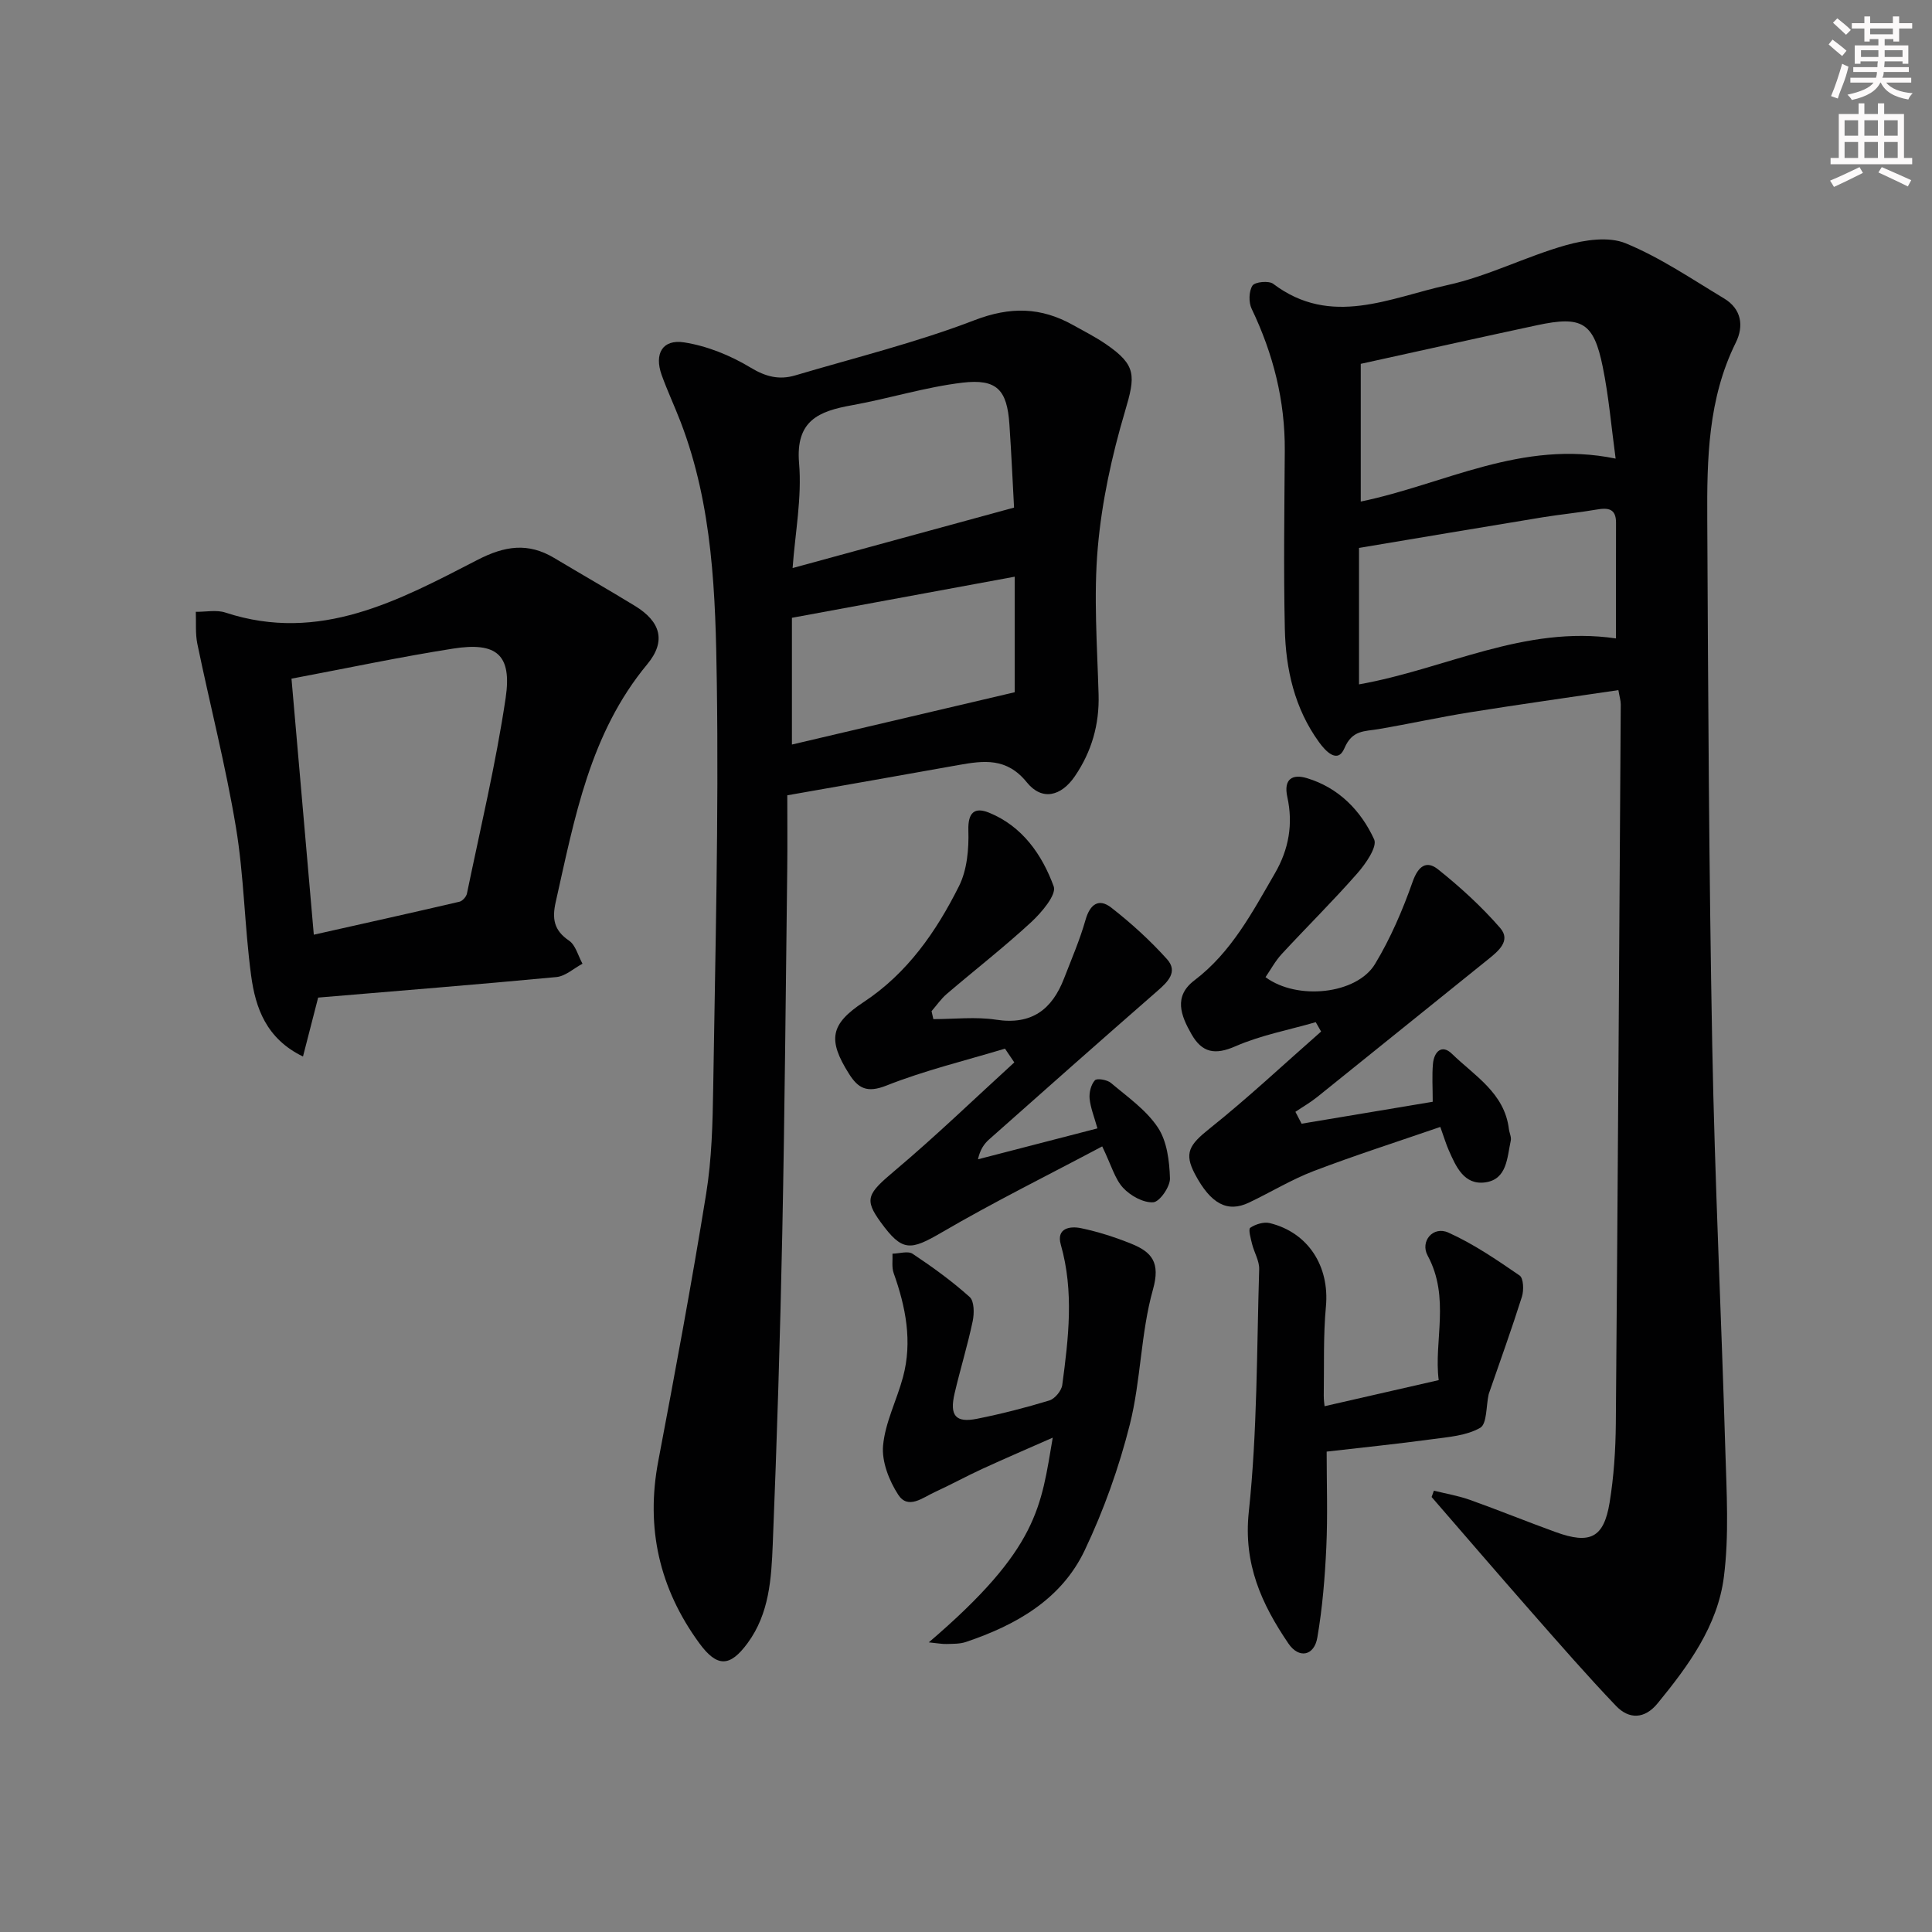 <svg enable-background="new 0 0 400 400" viewBox="0 0 400 400" xmlns="http://www.w3.org/2000/svg"><rect x="0" y="0" width="400" height="400" fill="#808080" stroke="none"/><g fill="#010102"><path d="m296.87 308.63c2.5.62 5.07 1.05 7.48 1.91 5.94 2.12 11.79 4.51 17.73 6.66 7.13 2.59 9.97 1.2 11.17-6.09.88-5.39 1.24-10.91 1.29-16.38.41-49.63.71-99.26 1.02-148.89 0-.8-.26-1.6-.49-2.96-10.29 1.53-20.46 2.95-30.59 4.57-6.39 1.02-12.72 2.42-19.1 3.51-2.85.49-5.41.13-7.03 3.95-1.42 3.36-3.99.51-5.27-1.27-5.06-6.98-6.89-15.09-7.07-23.48-.27-12.29-.09-24.58-.01-36.87.07-10.35-2.4-20.05-6.86-29.36-.64-1.34-.59-3.61.17-4.8.5-.77 3.38-1.06 4.29-.37 12 9.08 24.22 2.85 36.1.26 8.36-1.83 16.21-5.91 24.49-8.25 3.93-1.11 8.89-1.85 12.41-.39 7.14 2.94 13.68 7.4 20.35 11.41 3.59 2.16 4.15 5.67 2.42 9.16-5.75 11.6-5.97 24.08-5.9 36.53.18 36.31.35 72.62 1.03 108.92.52 27.94 1.89 55.87 2.71 83.81.26 8.76.8 17.65-.3 26.28-1.29 10.13-7.34 18.38-13.72 26.17-2.68 3.27-5.9 3.36-8.61.53-5.95-6.23-11.62-12.74-17.31-19.21-7-7.97-13.92-16.02-20.87-24.04.16-.42.31-.86.47-1.31zm37.7-176.45c0-8.42-.01-16.19.01-23.96.01-2.89-1.6-3.14-3.96-2.73-3.75.65-7.54 1.01-11.3 1.62-12.7 2.08-25.38 4.23-37.95 6.33v28.25c17.85-3.15 34.22-12.3 53.2-9.51zm-52.84-56.85v28.51c17.21-3.53 33.34-12.91 52.77-8.89-.9-6.63-1.42-12.89-2.67-19-1.87-9.21-4.3-10.61-13.58-8.62-11.81 2.53-23.6 5.16-36.52 8z"/><path d="m163 164.66c0 5.33.05 10.32-.01 15.3-.31 25.14-.52 50.28-1.03 75.41-.44 21.46-1.1 42.92-1.97 64.36-.29 7.09-.7 14.33-5.21 20.46-3.64 4.95-6.29 5.09-10.01 0-8.26-11.31-11.12-23.83-8.48-37.7 3.49-18.41 6.92-36.83 9.91-55.32 1.16-7.18 1.35-14.57 1.46-21.87.43-27.97 1.15-55.94.75-83.9-.26-18.22-.8-36.63-7.5-54.06-1.25-3.25-2.74-6.42-3.92-9.7-1.57-4.39.15-7.46 4.67-6.75 4.75.74 9.57 2.7 13.71 5.2 3.18 1.93 5.97 2.61 9.28 1.63 12.41-3.68 25.04-6.79 37.09-11.42 7.44-2.86 13.77-2.72 20.41.99 2.32 1.3 4.71 2.5 6.89 4.01 6.27 4.32 6.07 6.48 3.87 13.9-2.71 9.14-4.79 18.65-5.62 28.13-.89 10.07-.13 20.31.16 30.46.18 6.24-1.45 11.84-4.91 16.92-2.86 4.19-6.83 5.13-9.95 1.26-4.17-5.16-8.92-4.51-14.19-3.57-11.57 2.08-23.15 4.1-35.4 6.26zm46.95-59.57c-.26-4.71-.54-10.97-.96-17.21-.48-7.15-2.57-9.5-9.74-8.65-7.69.92-15.2 3.29-22.86 4.67-6.88 1.23-11.7 3.17-10.95 11.99.61 7.15-.82 14.48-1.34 21.72 15.23-4.16 30.02-8.2 45.85-12.52zm-45.99 22.82v26.24c15.42-3.62 30.77-7.23 46.12-10.83 0-7.07 0-15.07 0-23.92-15.8 2.92-30.72 5.67-46.12 8.51z"/><path d="m65.87 206.54c-1.19 4.61-2.08 8.09-3.14 12.2-7.6-3.68-9.84-10.06-10.74-16.78-1.37-10.2-1.46-20.59-3.15-30.72-2.12-12.73-5.36-25.28-7.98-37.93-.44-2.14-.23-4.42-.32-6.64 2.06.03 4.28-.46 6.14.16 19.52 6.4 35.91-2.52 52.2-10.92 5.64-2.91 10.46-3.62 15.86-.39 5.56 3.33 11.2 6.55 16.73 9.93 5.29 3.24 6.51 7.28 2.55 12.06-11.91 14.34-15.05 31.88-18.96 49.22-.78 3.44-.41 5.88 2.74 8.01 1.38.93 1.89 3.15 2.8 4.79-1.8.95-3.53 2.58-5.4 2.76-16.5 1.56-33.01 2.87-49.33 4.25zm-.9-13.02c10.56-2.37 20.38-4.55 30.16-6.83.63-.15 1.42-1.04 1.55-1.71 2.78-13.47 5.99-26.88 8.01-40.47 1.33-8.99-1.88-11.64-10.9-10.22-10.91 1.71-21.72 4.01-33.44 6.22 1.54 17.63 3.05 34.93 4.62 53.01z"/><path d="m262.01 202.31c6.56 4.87 18.89 3.55 22.68-2.73 3.21-5.32 5.71-11.15 7.78-17.02 1.16-3.29 2.88-4.47 5.26-2.57 4.6 3.67 9.01 7.7 12.86 12.13 2.28 2.62-.33 4.77-2.51 6.52-11.8 9.48-23.56 19.01-35.36 28.48-1.42 1.14-3.01 2.05-4.52 3.07.43.82.86 1.64 1.28 2.46 9.02-1.51 18.05-3.02 27.15-4.54 0-2.98-.17-5.43.05-7.86.22-2.48 1.82-4.13 3.93-2.07 4.68 4.56 10.88 8.1 11.79 15.57.1.81.55 1.67.39 2.4-.77 3.5-.74 8.02-5.29 8.65-4.41.6-6.07-3.3-7.57-6.7-.53-1.2-.9-2.46-1.73-4.78-8.82 3.04-17.59 5.85-26.18 9.12-4.63 1.77-8.93 4.4-13.42 6.54-4.48 2.14-7.94.27-11.21-5.92-2.29-4.34-1.15-6.05 3.03-9.39 7.97-6.36 15.43-13.37 23.1-20.1-.37-.65-.74-1.29-1.11-1.94-5.56 1.61-11.36 2.69-16.62 4.99-4.27 1.87-6.92 1.33-9.11-2.51-2.18-3.82-3.77-7.81.6-11.13 7.68-5.83 11.98-14.08 16.66-22.14 2.93-5.04 3.8-10.27 2.59-15.81-.85-3.86 1.16-4.79 4.03-3.93 6.57 1.97 11.19 6.7 13.94 12.68.7 1.52-1.73 5.04-3.46 7.01-5.04 5.75-10.5 11.13-15.69 16.75-1.32 1.43-2.25 3.19-3.34 4.77z"/><path d="m228.2 237.35c-11.14 5.92-22.4 11.49-33.23 17.81-6.51 3.8-8.17 4.02-12.62-2.1-3.5-4.81-2.77-5.91 2.92-10.7 8.5-7.16 16.51-14.9 24.73-22.4-.64-.95-1.29-1.9-1.93-2.85-8.21 2.48-16.61 4.5-24.56 7.65-4 1.58-5.83.58-7.73-2.43-4.47-7.08-3.87-10.31 3.03-14.86 9.05-5.97 15.02-14.58 19.73-23.99 1.69-3.36 2.07-7.7 1.95-11.56-.11-3.77 1.33-4.85 4.26-3.67 6.91 2.8 11 8.7 13.41 15.27.63 1.71-2.51 5.41-4.66 7.4-5.61 5.18-11.66 9.89-17.48 14.86-1.19 1.02-2.11 2.37-3.15 3.57.12.55.24 1.1.37 1.65 4.34 0 8.76-.53 13 .12 7.37 1.13 11.58-2.12 14.07-8.57 1.55-4.01 3.27-7.99 4.44-12.11.93-3.26 2.76-4.52 5.32-2.53 4.13 3.22 8.05 6.79 11.55 10.68 2.35 2.62.13 4.73-2.04 6.62-11.65 10.17-23.23 20.42-34.79 30.69-1.06.94-1.88 2.14-2.31 4.12 8.19-2.12 16.38-4.24 24.73-6.4-.65-2.35-1.43-4.24-1.62-6.18-.12-1.26.29-2.89 1.1-3.78.43-.47 2.54-.11 3.32.55 3.42 2.89 7.3 5.59 9.71 9.22 1.9 2.85 2.4 6.96 2.51 10.54.05 1.72-2.14 4.87-3.47 4.95-2.05.13-4.73-1.36-6.24-3-1.7-1.84-2.41-4.62-4.32-8.57z"/><path d="m192.3 340.03c22.84-19.51 23.2-28.12 25.66-42.38-5.16 2.28-9.9 4.31-14.6 6.47-3.31 1.52-6.52 3.29-9.84 4.81-2.46 1.12-5.51 3.69-7.55.54-1.89-2.91-3.44-6.86-3.14-10.17.44-4.82 2.85-9.43 4.13-14.2 1.97-7.36.57-14.48-1.93-21.5-.44-1.22-.19-2.69-.25-4.04 1.42-.02 3.21-.62 4.18.03 4.11 2.74 8.14 5.65 11.8 8.94.96.86.96 3.39.63 4.99-1.06 5.03-2.58 9.95-3.75 14.96-1.08 4.62.21 6.15 4.65 5.26 5.05-1.01 10.05-2.29 14.97-3.79 1.14-.35 2.51-2.01 2.67-3.21 1.29-9.67 2.46-19.35-.3-29.04-.98-3.45 1.92-3.89 4.18-3.42 3.55.74 7.06 1.87 10.43 3.23 4.22 1.71 6.05 3.86 4.47 9.46-2.54 9.04-2.49 18.78-4.78 27.91-2.25 8.94-5.41 17.81-9.37 26.13-4.85 10.17-14.23 15.46-24.6 18.95-1.23.41-2.64.37-3.97.41-.94.03-1.9-.16-3.69-.34z"/><path d="m274.24 291.14c7.77-1.77 15.26-3.49 23.63-5.4-1.05-7.97 2.43-17.06-2.29-25.78-1.6-2.95 1.11-6.19 4.28-4.77 5.21 2.34 10.03 5.64 14.76 8.89.81.56.9 3.05.48 4.38-2.1 6.65-4.47 13.21-6.75 19.8-.05.16-.12.31-.15.47-.53 2.39-.32 6.07-1.75 6.89-2.86 1.63-6.58 1.9-10 2.36-7.22.98-14.47 1.72-21.78 2.56 0 6.63.23 13.23-.07 19.8-.29 6.25-.8 12.54-1.86 18.7-.65 3.81-3.82 4.43-5.99 1.23-5.54-8.16-9.35-16.46-8.2-27.25 1.77-16.64 1.64-33.48 2.15-50.25.05-1.72-1.04-3.46-1.47-5.21-.28-1.14-.82-3.06-.38-3.36 1.09-.74 2.8-1.27 4.04-.97 8.03 1.97 12.39 9 11.63 17.25-.57 6.12-.35 12.31-.45 18.46-.01.93.14 1.87.17 2.2z"/></g><path d="m378.6 9.2.8-1c.9.7 1.9 1.4 2.9 2.3l-.9 1.1c-1.1-.9-2-1.7-2.8-2.4zm.5 10.7c.9-2.1 1.6-4.3 2.3-6.7.4.2.8.4 1.3.6-.7 3.1-1.5 4.3-2.2 6.6zm.4-15.2.9-.9c1 .8 2 1.6 2.8 2.4l-1 1c-1-.9-1.9-1.8-2.7-2.5zm12.5-1.3h1.2v1.4h2.7v1.1h-2.7v2.7h-1.2v-.5h-1.8v1.3h4.9v3.8h-1.2v-.5h-3.7c0 .4-.1.9-.1 1.2h5.1v1h-5.2c0 .5-.1.9-.3 1.2h6v1h-5.2c1.1 1.3 2.9 2 5.5 2.2-.4.4-.7.8-.9 1.3-2.9-.5-4.8-1.6-5.7-3.5h-.1c-.8 1.7-2.7 2.9-5.9 3.6-.2-.4-.6-.8-.9-1.1 2.8-.6 4.6-1.4 5.4-2.5h-4.8v-1h5.3c.1-.3.2-.7.2-1.2h-4.9v-1h5c0-.4 0-.8.1-1.2h-3.6v.5h-1.2v-3.8h4.9v-1.3h-1.8v.5h-1.1v-2.7h-2.6v-1.1h2.6v-1.4h1.2v1.4h4.7v-1.4zm-6.7 8.4h3.6c0-.4 0-.9 0-1.4h-3.6zm1.9-4.7h4.7v-1.2h-4.7zm6.7 3.3h-3.7v1.4h3.7z" fill="#fcfafa"/><path d="m384.7 21.4h1.3v2.2h2.8v-2.2h1.3v2.2h4.1v9.1h1.7v1.3h-16.9v-1.3h1.7v-9.1h4.1v-2.2zm.3 13.2.7 1.2c-1.8.9-3.8 1.9-6 2.9-.2-.4-.5-.8-.8-1.3 2.4-1 4.4-2 6.1-2.8zm-3.1-6.5h2.8v-3.2h-2.8zm0 4.6h2.8v-3.3h-2.8v3.2zm4.1-4.6h2.8v-3.2h-2.8zm0 4.6h2.8v-3.3h-2.8zm3.6 1.9c2.1.9 4.1 1.8 6.1 2.7l-.7 1.3c-2.2-1.1-4.2-2-6.1-2.9zm3.3-9.7h-2.8v3.2h2.8zm-2.8 7.8h2.8v-3.3h-2.8z" fill="#fcfafa"/></svg>